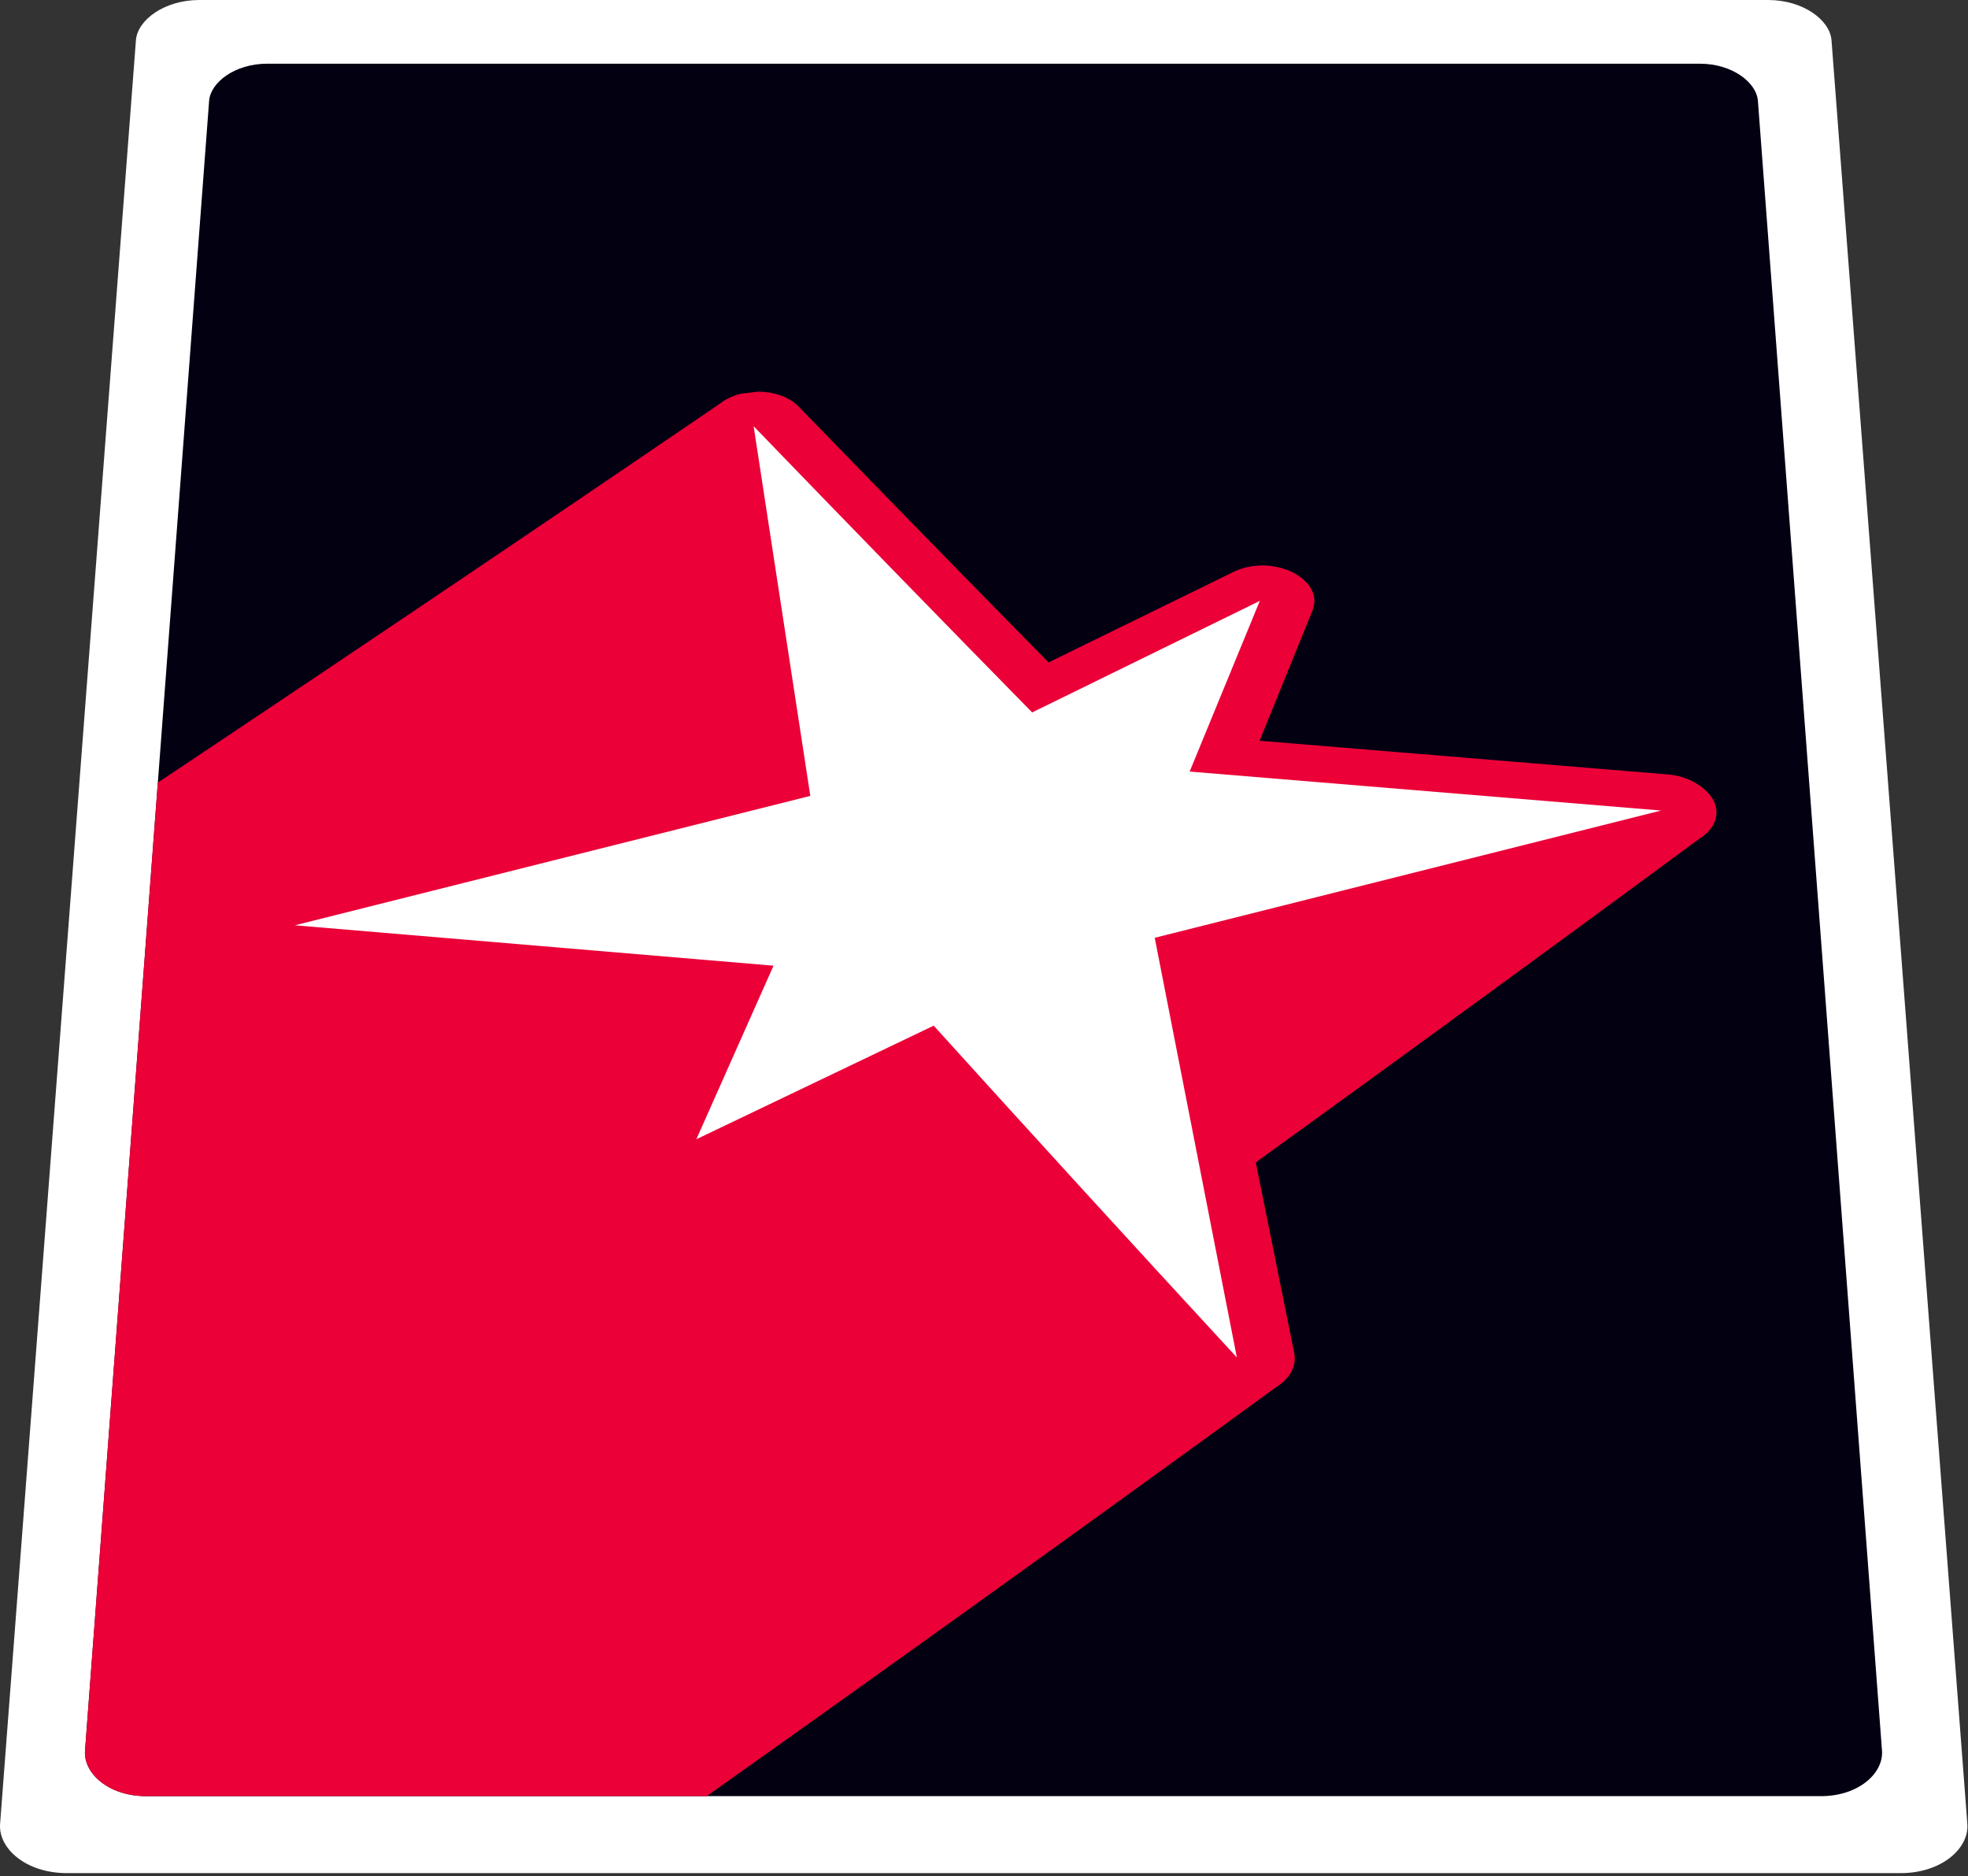 <svg width="556" height="530" viewBox="0 0 556 530" fill="none" xmlns="http://www.w3.org/2000/svg">
<rect x="0" y="0" width="556" height="530" fill="#333333" stroke="none"/>
<path fill-rule="evenodd" clip-rule="evenodd" d="M0.025 515.26C12.819 347.291 25.611 179.322 38.404 11.353C38.836 5.685 46.412 0 56.315 0H499.525C509.428 0 517.004 5.685 517.437 11.353C530.229 179.322 543.021 347.291 555.815 515.26C556.342 522.186 548.527 529.168 536.949 529.168H18.892C7.313 529.168 -0.502 522.186 0.025 515.26Z" fill="white"/>
<path fill-rule="evenodd" clip-rule="evenodd" d="M24.023 494.557C35.709 339.204 47.394 183.853 59.079 28.5C59.474 23.258 66.395 18 75.44 18H480.285C489.331 18 496.251 23.258 496.646 28.5C508.332 183.853 520.017 339.204 531.703 494.557C532.185 500.963 525.045 507.42 514.469 507.42H41.256C30.68 507.42 23.541 500.963 24.023 494.557Z" fill="#020011"/>
<path fill-rule="evenodd" clip-rule="evenodd" d="M24.023 494.556C30.878 403.394 37.733 312.232 44.588 221.071L44.787 220.957L46.499 219.818L48.235 218.659L49.934 217.52L51.773 216.294L53.456 215.176L55.211 214.003L56.896 212.873L60.36 210.558L62.184 209.339L63.833 208.236L65.658 207.015L67.332 205.902L69.077 204.733L70.753 203.609L72.558 202.399L74.253 201.269L75.967 200.121L77.648 198.99L79.463 197.774L81.126 196.664L82.861 195.501L84.527 194.381L86.323 193.175L88.007 192.051L89.71 190.908L91.382 189.781L93.187 188.57L94.84 187.465L96.566 186.306L98.22 185.19L99.95 184.023L101.721 182.838L103.375 181.731L105.036 180.609L106.829 179.403L108.473 178.301L110.186 177.149L111.834 176.035L113.551 174.874L115.312 173.694L116.957 172.592L118.608 171.473L120.392 170.273L122.027 169.176L125.393 166.895L127.141 165.722L128.785 164.619L130.459 163.49L132.101 162.376L133.873 161.179L135.499 160.088L137.192 158.943L138.806 157.849L140.583 156.647L142.217 155.549L143.883 154.423L145.514 153.315L147.277 152.123L148.893 151.034L150.577 149.896L152.179 148.805L153.947 147.609L155.515 146.547L157.266 145.363L158.849 144.29L160.587 143.111L162.216 142.012L163.881 140.885L165.473 139.8L167.231 138.607L168.845 137.519L170.494 136.4L172.103 135.302L173.832 134.128L175.452 133.034L177.107 131.911L178.689 130.829L180.438 129.643L182.043 128.558L183.68 127.444L185.28 126.351L186.999 125.181L188.611 124.091L190.254 122.974L191.83 121.896L193.567 120.714L195.149 119.641L196.744 118.55L198.421 117.403L200.05 116.295L201.72 115.162L203.325 114.072C205.018 112.721 207.069 111.806 209.153 111.266L214.117 110.643C215.1 110.643 221.528 110.643 225.659 114.887C260.692 151.025 290.569 181.379 296.237 187.137C313.672 178.605 331.106 170.072 348.542 161.539C351.036 160.312 353.897 159.754 356.661 159.754C357.355 159.754 361.305 159.754 365.121 161.658C366.004 162.099 373.476 165.833 370.733 172.648C365.778 184.854 360.824 197.06 355.869 209.266C394.368 212.444 432.866 215.622 471.366 218.8C478.228 219.36 483.83 223.798 484.747 227.839C485.979 233.273 480.95 236.399 480.268 236.823L477.071 239.169L475.477 240.341L473.93 241.485L472.303 242.688L470.648 243.902L469.155 245L467.501 246.223L465.895 247.402L464.257 248.602L462.735 249.72L461.1 250.927L459.48 252.118L457.822 253.329L456.32 254.432L454.656 255.66L453.041 256.844L451.391 258.048L449.861 259.171L448.216 260.383L446.585 261.579L444.919 262.795L443.407 263.902L441.734 265.135L440.107 266.323L438.448 267.533L436.909 268.661L435.198 269.911L433.652 271.044L430.415 273.41L428.731 274.648L427.108 275.833L425.415 277.064L423.877 278.186L422.212 279.409L420.56 280.614L418.872 281.84L417.343 282.955L415.647 284.198L414.016 285.389L412.313 286.625L410.764 287.753L409.088 288.98L407.428 290.189L404.134 292.575L400.843 294.983L399.13 296.224L397.571 297.357L395.885 298.588L394.159 299.837L392.56 300.995L390.947 302.173L389.242 303.415L387.588 304.615L385.867 305.862L384.298 306.999L382.602 308.235L380.865 309.488L379.257 310.651L377.633 311.834L375.918 313.082L374.256 314.286L372.52 315.538L370.943 316.679L369.237 317.92L367.545 319.146L365.829 320.381L364.237 321.534L362.51 322.786L360.838 323.996L359.094 325.252L357.507 326.398L355.788 327.644L354.789 328.416L365.622 382.126C366.813 388.011 361.317 391.397 360.57 391.856L357.117 394.357L355.395 395.607L351.967 398.108L350.178 399.402L348.566 400.572L346.779 401.875L345.044 403.133L343.274 404.412L341.633 405.603L339.865 406.891L338.115 408.159L336.325 409.45L334.703 410.625L332.905 411.933L331.159 413.195L329.378 414.479L327.725 415.676L325.948 416.968L324.186 418.242L322.386 419.537L320.754 420.718L318.945 422.032L317.189 423.299L315.397 424.587L313.734 425.788L311.886 427.122L310.215 428.329L306.719 430.85L304.899 432.169L303.146 433.432L301.318 434.744L299.655 435.941L297.857 437.243L296.072 438.527L294.249 439.833L292.596 441.022L290.766 442.347L289.003 443.614L287.164 444.932L285.491 446.133L283.679 447.44L281.886 448.729L280.051 450.041L278.33 451.272L276.589 452.527L274.772 453.837L272.922 455.16L271.237 456.367L269.416 457.679L267.551 459.009L265.825 460.243L264.081 461.497L262.239 462.82L260.453 464.101L258.592 465.427L256.898 466.639L255.065 467.956L253.188 469.292L251.451 470.531L247.843 473.12L246.047 474.403L244.173 475.736L242.469 476.953L240.625 478.275L238.797 479.579L236.944 480.896L235.223 482.125L233.358 483.459L231.551 484.747L229.666 486.085L227.952 487.307L226.095 488.633L224.258 489.944L222.392 491.265L220.661 492.499L218.784 493.838L216.967 495.132L215.07 496.475L213.344 497.701L209.671 500.31L207.752 501.674L206.01 502.913L204.122 504.258L202.292 505.556L200.385 506.905L199.722 507.419H41.251C30.678 507.419 23.541 500.961 24.023 494.556Z" fill="#EB0038"/>
<path d="M326.235 264.933C333.97 304.453 341.705 343.973 349.442 383.494C321.424 353.135 290.579 319.37 263.787 289.755C241.436 300.451 219.085 311.148 196.734 321.844C204.002 305.5 211.269 289.156 218.537 272.812C173.461 269.008 128.386 265.204 83.311 261.399C131.85 249.214 180.388 237.028 228.928 224.843C223.591 190.032 218.254 155.222 212.917 120.411C237.496 145.885 266.12 175.302 291.605 201.265C313.046 190.758 334.487 180.251 355.928 169.744C349.319 185.819 342.71 201.895 336.101 217.972C380.501 221.64 424.899 225.31 469.299 228.98C421.611 240.964 373.922 252.948 326.235 264.933Z" fill="white"/>
</svg>
